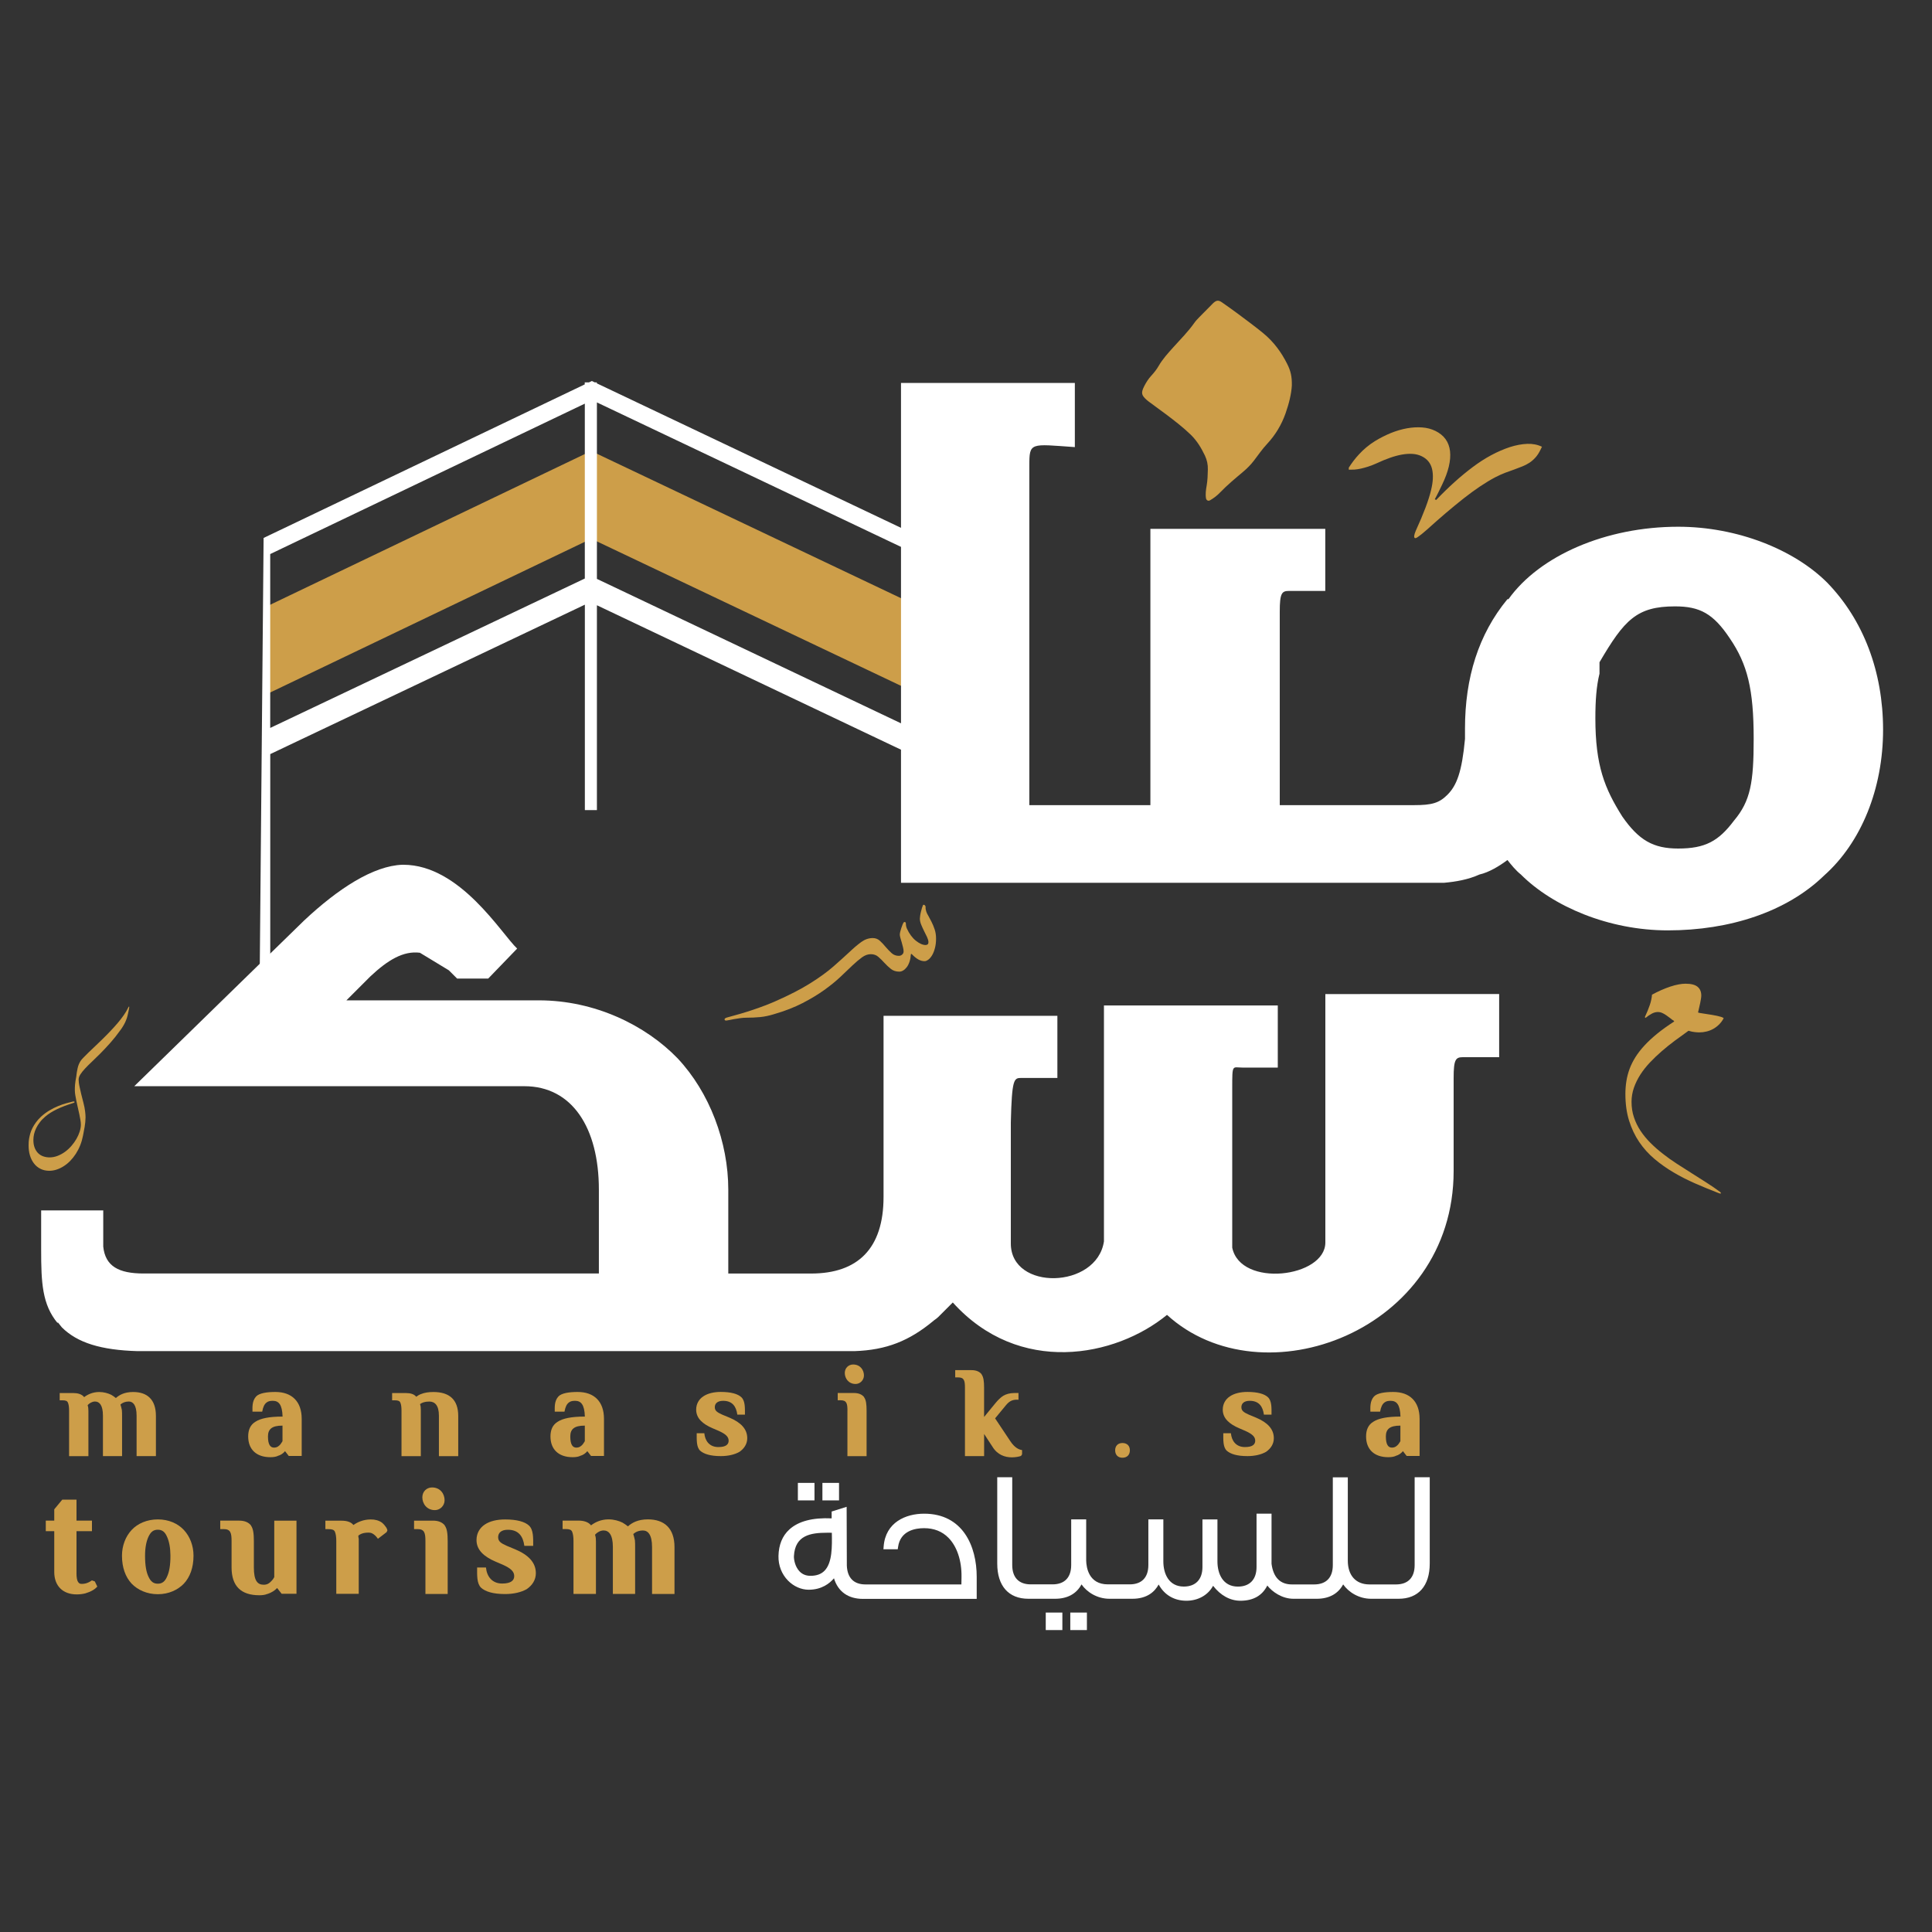 <?xml version="1.0" encoding="utf-8"?>
<!-- Generator: Adobe Illustrator 24.0.1, SVG Export Plug-In . SVG Version: 6.00 Build 0)  -->
<svg version="1.1" id="Layer_1" xmlns="http://www.w3.org/2000/svg" xmlns:xlink="http://www.w3.org/1999/xlink" x="0px" y="0px"
	 viewBox="0 0 500 500" style="enable-background:new 0 0 500 500;" xml:space="preserve">
<rect x="0" y="0" width="500" height="500" fill="#333333" stroke="none"/>
<style type="text/css">
	.st0{fill:#CD9E49;}
	.st1{fill:#ffffff;}
	.st2{fill-rule:evenodd;clip-rule:evenodd;fill:#CD9E49;}
</style>
<g>
	<g>
		<path class="st0" d="M19.79,407.03c0,1.28,0.16,2.03,0.43,2.4c0.27,0.37,0.48,0.48,0.96,0.48c0.69,0,1.28-0.16,1.81-0.43
			c0.21-0.11,0.53-0.27,0.8-0.48l0.75,0.27l0.64,1.33c-0.64,0.75-1.65,1.33-3.09,1.76c-0.64,0.16-1.39,0.27-2.24,0.27
			c-3.52,0-5.81-2.13-5.81-5.81v-10.56h-2.19v-2.72h2.19v-2.93l2.08-2.51h3.68v5.44h4v2.72h-4V407.03z"/>
		<path class="st0" d="M34.08,395.94c1.55-1.65,3.95-2.72,6.77-2.72c2.83,0,5.17,1.07,6.72,2.72c1.6,1.71,2.51,4.11,2.51,6.67
			c0,3.09-0.91,5.55-2.51,7.25c-1.55,1.6-3.89,2.72-6.72,2.72c-2.83,0-5.23-1.12-6.77-2.72c-1.6-1.71-2.51-4.16-2.51-7.25
			C31.57,400.05,32.48,397.65,34.08,395.94z M43.2,397.65c-0.53-1.23-1.28-1.76-2.35-1.76c-1.12,0-1.81,0.53-2.4,1.76
			c-0.59,1.23-0.91,2.93-0.91,4.96c0,2.56,0.32,4.27,0.91,5.49c0.59,1.23,1.28,1.76,2.4,1.76c1.07,0,1.81-0.53,2.35-1.76
			c0.59-1.23,0.91-2.93,0.91-5.49C44.1,400.58,43.78,398.88,43.2,397.65z"/>
		<path class="st0" d="M76.73,393.54v18.93h-3.84l-1.17-1.49c-0.64,0.69-1.44,1.17-2.51,1.55l0.05-0.05
			c-0.59,0.27-1.33,0.37-2.13,0.37c-4.75,0-7.2-2.35-7.2-7.2v-6.83c0-2.13-0.27-3.09-2.03-3.09H57v-2.19h4.91
			c1.39,0,2.4,0.43,3.04,1.23v0.05c0.59,0.8,0.75,2.13,0.75,4v6.83c0,3.41,0.91,4.48,2.56,4.48c0.96,0,1.49-0.43,2.03-1.01
			c0.27-0.27,0.48-0.53,0.69-0.96v-14.61H76.73z"/>
		<path class="st0" d="M98.8,394.02c0.48,0.37,0.85,0.85,1.07,1.17c0.16,0.21,0.21,0.37,0.27,0.48c0.11,0.21,0.11,0.43,0.11,0.43
			l-0.21,0.43l-2.24,1.71c-0.43-0.64-0.91-1.12-1.55-1.44c-0.27-0.11-0.53-0.16-0.85-0.16c-1.33,0-2.13,0.32-2.67,0.8
			c0,0.27,0.05,0.53,0.11,0.8v0.75v13.49h-5.81v-13.65c0-1.01-0.11-1.87-0.37-2.45c-0.21-0.43-0.64-0.64-1.6-0.64h-0.85v-2.19h4.11
			c1.44,0,2.51,0.32,3.15,1.12c0.96-0.69,2.51-1.44,4.48-1.44C97.04,393.22,98.05,393.49,98.8,394.02z"/>
		<path class="st0" d="M110.1,398.82c0-2.13-0.27-3.09-2.03-3.09h-0.91v-2.19h4.91c1.39,0,2.4,0.43,3.04,1.23v0.05
			c0.59,0.8,0.75,2.13,0.75,4v13.7h-5.76V398.82z M112.55,390.82c-2.13,0-3.25-1.71-3.25-3.31c0-1.55,1.17-2.56,2.51-2.56
			c2.13,0,3.25,1.65,3.25,3.31C115.06,389.7,113.88,390.82,112.55,390.82z"/>
		<path class="st0" d="M133.08,407.89c0-1.23-0.96-2.03-2.93-2.93l-1.87-0.8c-2.99-1.28-4.96-2.99-4.96-5.6c0-1.76,0.85-3.15,2.13-4
			c1.33-0.91,3.2-1.33,5.28-1.33c3.04,0,5.12,0.59,6.19,1.6c1.17,1.12,1.07,3.25,1.07,5.23h-2.29c-0.32-2.4-1.44-4.16-4.27-4.16
			c-1.76,0-2.51,0.85-2.51,1.92c0,1.07,0.69,1.55,2.24,2.24l2.19,0.91c3.41,1.44,5.33,3.41,5.33,6.18c0,1.76-0.96,3.15-2.35,4.11
			c-1.39,0.8-3.36,1.28-5.6,1.28c-3.15,0-5.12-0.64-6.24-1.65c-1.12-1.12-1.01-3.2-1.01-5.23h2.29c0.21,2.29,1.55,4.16,4.21,4.16
			C132.33,409.81,133.08,408.95,133.08,407.89z"/>
		<path class="st0" d="M174.56,400.42v12.1h-5.81v-12.16c0-3.2-1.07-4.27-2.35-4.27c-1.07,0-1.92,0.37-2.51,0.91
			c0.16,0.43,0.27,0.96,0.43,1.65v0.05c0.05,0.48,0.05,1.07,0.05,1.71v12.1h-5.76v-12.16c0-3.2-1.07-4.27-2.4-4.27
			c-0.85,0-1.71,0.53-2.19,1.07v0.16c0.16,0.37,0.21,1.01,0.21,1.6v13.6h-5.81v-13.7c0-1.01-0.11-1.87-0.37-2.45
			c-0.21-0.43-0.64-0.64-1.6-0.64h-0.85v-2.19h4.11c1.28,0,2.56,0.32,3.25,1.23c0.96-0.75,2.51-1.55,4.53-1.55
			c1.39,0,2.67,0.37,3.63,0.85c0.53,0.32,1.01,0.64,1.39,0.96c1.01-0.91,2.56-1.81,5.17-1.81
			C171.89,393.22,174.56,395.46,174.56,400.42z"/>
	</g>
	<g>
		<g>
			<path class="st0" d="M40.35,366.43v10.41h-5v-10.46c0-2.75-0.92-3.67-2.02-3.67c-0.92,0-1.65,0.32-2.16,0.78
				c0.14,0.37,0.23,0.83,0.37,1.42v0.05c0.05,0.41,0.05,0.92,0.05,1.47v10.41h-4.95v-10.46c0-2.75-0.92-3.67-2.06-3.67
				c-0.73,0-1.47,0.46-1.88,0.92v0.14c0.14,0.32,0.18,0.87,0.18,1.38v11.7h-5v-11.79c0-0.87-0.09-1.61-0.32-2.11
				c-0.18-0.37-0.55-0.55-1.38-0.55h-0.73v-1.88h3.53c1.1,0,2.2,0.27,2.8,1.06c0.83-0.64,2.16-1.33,3.9-1.33
				c1.19,0,2.29,0.32,3.12,0.73c0.46,0.28,0.87,0.55,1.19,0.83c0.87-0.78,2.2-1.56,4.45-1.56
				C38.06,360.24,40.35,362.16,40.35,366.43z"/>
			<path class="st0" d="M78.08,367.21v9.59h-3.35l-0.96-1.24c-0.46,0.55-1.06,1.01-1.93,1.24h0.05c-0.51,0.23-1.19,0.32-1.93,0.32
				c-3.62,0-5.73-2.02-5.73-5.37c0-1.61,0.5-2.98,1.88-3.81c1.33-0.87,3.58-1.33,6.97-1.33h0.05c-0.09-3.12-1.01-4.08-2.52-4.08
				c-0.69,0-1.19,0.09-1.65,0.46c-0.51,0.41-0.87,1.06-1.1,2.34h-2.52c0-1.1-0.14-2.71,0.92-3.9c0.83-0.92,2.89-1.19,5-1.19
				C75.5,360.24,78.08,362.67,78.08,367.21z M73.12,368.95h-0.05c-2.71,0-3.72,0.92-3.72,2.8c0,2.16,0.64,2.89,1.56,2.89
				c0.78,0,1.24-0.37,1.65-0.83c0.18-0.23,0.37-0.55,0.55-0.83V368.95z"/>
			<path class="st0" d="M108.73,363.36v0.14c0.14,0.32,0.18,0.87,0.18,1.38v11.97h-5v-11.79c0-0.87-0.09-1.61-0.32-2.11
				c-0.18-0.37-0.55-0.55-1.38-0.55h-0.73v-1.88h3.53c1.24,0,2.16,0.27,2.71,0.96c0.37-0.28,0.78-0.55,1.33-0.73
				c0.78-0.32,1.84-0.5,3.12-0.5c4.08,0,6.42,1.93,6.42,6.19v10.41h-5v-10.46c0-2.71-1.06-3.67-2.48-3.67
				C109.97,362.72,109.23,362.99,108.73,363.36z"/>
			<path class="st0" d="M156.31,367.21v9.59h-3.35l-0.96-1.24c-0.46,0.55-1.06,1.01-1.93,1.24h0.05c-0.51,0.23-1.19,0.32-1.93,0.32
				c-3.62,0-5.73-2.02-5.73-5.37c0-1.61,0.5-2.98,1.88-3.81c1.33-0.87,3.58-1.33,6.97-1.33h0.05c-0.09-3.12-1.01-4.08-2.52-4.08
				c-0.69,0-1.19,0.09-1.65,0.46c-0.51,0.41-0.87,1.06-1.1,2.34h-2.52c0-1.1-0.14-2.71,0.92-3.9c0.83-0.92,2.89-1.19,5-1.19
				C153.74,360.24,156.31,362.67,156.31,367.21z M151.36,368.95h-0.05c-2.71,0-3.72,0.92-3.72,2.8c0,2.16,0.64,2.89,1.56,2.89
				c0.78,0,1.24-0.37,1.65-0.83c0.18-0.23,0.37-0.55,0.55-0.83V368.95z"/>
			<path class="st0" d="M188.57,372.85c0-1.06-0.83-1.74-2.52-2.52l-1.61-0.69c-2.57-1.1-4.27-2.57-4.27-4.82
				c0-1.51,0.73-2.71,1.84-3.44c1.15-0.78,2.75-1.15,4.54-1.15c2.61,0,4.4,0.5,5.32,1.38c1.01,0.96,0.92,2.8,0.92,4.5h-1.97
				c-0.28-2.06-1.24-3.58-3.67-3.58c-1.51,0-2.16,0.73-2.16,1.65c0,0.92,0.6,1.33,1.93,1.93l1.88,0.78
				c2.94,1.24,4.59,2.94,4.59,5.32c0,1.51-0.83,2.71-2.02,3.53c-1.19,0.69-2.89,1.1-4.82,1.1c-2.71,0-4.4-0.55-5.37-1.42
				c-0.96-0.96-0.87-2.75-0.87-4.5h1.97c0.18,1.97,1.33,3.58,3.62,3.58C187.93,374.51,188.57,373.77,188.57,372.85z"/>
			<path class="st0" d="M219.32,365.05c0-1.84-0.23-2.66-1.74-2.66h-0.78v-1.88h4.22c1.19,0,2.06,0.37,2.61,1.06v0.05
				c0.51,0.69,0.64,1.84,0.64,3.44v11.79h-4.96V365.05z M221.43,358.17c-1.84,0-2.8-1.47-2.8-2.84c0-1.33,1.01-2.2,2.16-2.2
				c1.84,0,2.8,1.42,2.8,2.84C223.58,357.21,222.57,358.17,221.43,358.17z"/>
			<path class="st0" d="M254.69,371.11v5.73h-4.96v-17.71c0-1.84-0.23-2.66-1.74-2.66h-0.78v-1.88h4.22c1.19,0,2.06,0.37,2.61,1.06
				v0.05c0.5,0.69,0.64,1.83,0.64,3.44v7.57l2.94-3.58c0.69-0.83,1.33-1.47,2.06-1.93c0.73-0.41,1.7-0.69,2.8-0.69h1.1v1.74
				c-1.38-0.09-2.25,0.23-3.21,1.38l-2.84,3.44l3.95,5.92c1.1,1.65,2.16,2.16,3.03,2.29v1.1l-0.27,0.41
				c-0.41,0.18-1.51,0.37-2.34,0.37c-1.84,0-3.76-0.64-5.05-2.75L254.69,371.11z"/>
			<path class="st0" d="M292.41,375.33c0,1.15-0.69,1.93-1.93,1.93c-1.19,0-1.88-0.78-1.88-1.93c0-1.1,0.69-1.88,1.88-1.88
				C291.73,373.45,292.41,374.23,292.41,375.33z"/>
			<path class="st0" d="M324.85,372.85c0-1.06-0.83-1.74-2.52-2.52l-1.61-0.69c-2.57-1.1-4.27-2.57-4.27-4.82
				c0-1.51,0.73-2.71,1.84-3.44c1.15-0.78,2.75-1.15,4.54-1.15c2.61,0,4.4,0.5,5.32,1.38c1.01,0.96,0.92,2.8,0.92,4.5h-1.97
				c-0.28-2.06-1.24-3.58-3.67-3.58c-1.51,0-2.16,0.73-2.16,1.65c0,0.92,0.6,1.33,1.93,1.93l1.88,0.78
				c2.94,1.24,4.59,2.94,4.59,5.32c0,1.51-0.83,2.71-2.02,3.53c-1.19,0.69-2.89,1.1-4.82,1.1c-2.71,0-4.4-0.55-5.37-1.42
				c-0.96-0.96-0.87-2.75-0.87-4.5h1.97c0.18,1.97,1.33,3.58,3.62,3.58C324.21,374.51,324.85,373.77,324.85,372.85z"/>
			<path class="st0" d="M367.39,367.21v9.59h-3.35l-0.96-1.24c-0.46,0.55-1.06,1.01-1.93,1.24h0.05c-0.51,0.23-1.19,0.32-1.93,0.32
				c-3.62,0-5.73-2.02-5.73-5.37c0-1.61,0.5-2.98,1.88-3.81c1.33-0.87,3.58-1.33,6.97-1.33h0.05c-0.09-3.12-1.01-4.08-2.52-4.08
				c-0.69,0-1.19,0.09-1.65,0.46c-0.51,0.41-0.87,1.06-1.1,2.34h-2.52c0-1.1-0.14-2.71,0.92-3.9c0.83-0.92,2.89-1.19,5-1.19
				C364.82,360.24,367.39,362.67,367.39,367.21z M362.43,368.95h-0.05c-2.71,0-3.72,0.92-3.72,2.8c0,2.16,0.64,2.89,1.56,2.89
				c0.78,0,1.24-0.37,1.65-0.83c0.18-0.23,0.37-0.55,0.55-0.83V368.95z"/>
		</g>
	</g>
	<polygon class="st0" points="236.35,179 153.02,139.42 68.21,180.04 68.21,157.33 152.99,116.72 238.44,157.31 	"/>
	<path class="st1" d="M343,257.28v64.27c0,9.11-21.96,11.78-24.1,1.34v-41.24c0-6.43,0-5.36,2.68-5.36h9.11v-16.07h-44.99v61.06
		c-1.87,12.32-24.1,12.86-24.1,0.54v-31.33c0.27-11.25,0.8-11.52,2.68-11.52h9.37v-16.07h-44.99v46.87
		c0,13.39-6.7,19.82-18.75,19.82h-13.93h-7.5V307.9c0-12.32-4.82-25.17-13.12-34.01c-8.3-8.57-21.42-15-35.89-15H89.65l6.16-6.16
		c4.55-4.28,8.57-6.7,12.86-6.16l7.5,4.55l2.14,2.14h8.03l7.5-7.77c-4.02-3.75-14.73-21.69-29.46-21.69h-0.27
		c-7.5,0.27-16.6,6.16-25.44,14.46l-43.92,42.85h100.96c12.32,0,19.28,10.71,19.28,26.78v21.69H37.16c-6.43,0-9.91-1.87-10.44-6.96
		v-9.37H10.65v10.18c0,8.57,0.27,14.19,4.28,19.01v-0.27l1.07,1.34c4.02,4.02,10.18,5.89,19.55,6.16h160.42h16.07h9.1
		c8.3-0.27,14.19-2.68,20.35-7.77c0.27-0.27,0.8-0.54,1.34-1.07l3.75-3.75c17.14,19.01,42.05,14.19,55.44,3.21
		c24.64,22.5,74.18,4.28,74.18-37.23v-24.1c0-4.82,0.54-5.36,2.41-5.36h9.37v-16.34H343z"/>
	<path class="st1" d="M234.36,137.52l0.14-0.29l-80.04-38.02v-0.25h-0.36h-0.18l-0.75-0.36l-0.75,0.36h-0.73h-0.36v0.52L68.2,139.23
		h0.02l-1.04,116.42h2.76v-60.49l81.42-38.67v53.16h0.36h2.4h0.36v-53.01l79.06,37.55l0.55-1.16l-0.14-0.07l0.14-0.29l-0.14-0.07
		l0.14-0.29l-0.14-0.07l0.14-0.29l-0.14-0.07l0.14-0.29l-0.14-0.07l0.14-0.29l-0.14-0.07l0.14-0.29l-0.14-0.07l0.14-0.29l-0.14-0.07
		l0.14-0.29l-0.14-0.07l0.14-0.29l-0.14-0.07l0.14-0.29l-0.14-0.07l0.14-0.29l-0.14-0.07l0.14-0.29l-0.14-0.07l0.14-0.29l-0.14-0.07
		l0.14-0.29l-0.14-0.07l0.14-0.29l-79.61-37.81v-45.67l79.49,37.76l0.55-1.16l-0.14-0.07l0.14-0.29l-0.14-0.07l0.14-0.29l-0.14-0.07
		l0.14-0.29l-0.14-0.07l0.14-0.29l-0.14-0.07l0.14-0.29l-0.14-0.07l0.14-0.29l-0.14-0.07l0.14-0.29l-0.14-0.07l0.14-0.29l-0.14-0.07
		l0.14-0.29L234.36,137.52z M151.35,104.46v45.26l-81.42,38.67v-45L151.35,104.46z"/>
	<path class="st1" d="M472.87,150.78c-8.57-8.57-23.3-14.46-38.56-14.46c-18.75,0-35.89,7.5-43.92,18.75h-0.27
		c-7.5,9.11-10.98,20.35-10.98,33.48v2.68c-0.8,8.57-2.14,12.05-4.55,14.46c-2.14,2.14-4.02,2.68-8.57,2.68h-15H331.2v-50.08
		c0-4.82,0.54-5.36,2.41-5.36h9.37v-16.07h-45.26v71.51h-7.76h-16.07h-7.5v-87.84c0-6.16,0.27-5.62,11.78-4.82v-16.6h-44.99v129.35
		h40.71h16.07h61.06h16.07h6.69c2.95-0.27,6.16-0.8,9.11-2.14c2.41-0.54,5.09-2.14,7.23-3.75c1.07,1.34,2.14,2.68,3.48,3.75
		c8.3,8.3,22.76,14.46,38.03,14.46c16.07,0,30.8-4.82,40.44-14.19c9.64-8.57,15.27-22.5,15.27-37.76
		C487.33,173.81,482.24,160.42,472.87,150.78z M448.76,212.37c-4.02,5.36-7.5,7.23-14.46,7.23c-6.43,0-10.18-2.14-14.46-8.3
		c-4.55-7.23-6.96-13.12-6.96-25.44c0-4.55,0.27-8.3,1.07-11.52v-2.95c6.43-10.98,9.64-14.46,19.55-14.46
		c6.43,0,9.91,1.87,14.19,8.3c4.55,6.7,6.16,13.12,6.16,25.98C453.85,202.46,453.05,207.28,448.76,212.37z"/>
	<path class="st2" d="M334.33,99.72c-0.11,2.18-0.74,4.72-1.61,7.2c-1.05,3-2.65,5.67-4.84,8.01c-1.24,1.33-2.28,2.86-3.4,4.32
		c-0.8,1.05-1.73,1.97-2.73,2.82c-2.05,1.73-4.13,3.44-5.99,5.38c-0.78,0.81-1.66,1.49-2.63,2.04c-0.45,0.25-0.93-0.01-1.02-0.54
		c-0.18-1.12-0.01-2.23,0.18-3.32c0.24-1.36,0.26-2.74,0.3-4.11c0.04-1.27-0.22-2.48-0.76-3.62c-0.96-2.02-2.11-3.91-3.75-5.48
		c-1.99-1.91-4.17-3.58-6.37-5.24c-1.47-1.1-2.95-2.18-4.43-3.26c-0.16-0.11-0.31-0.24-0.46-0.37c-1.44-1.26-1.57-1.87-0.71-3.58
		c0.5-1,1.09-1.92,1.86-2.76c0.71-0.76,1.37-1.61,1.89-2.51c1.03-1.78,2.39-3.26,3.75-4.78c1.88-2.09,3.88-4.08,5.51-6.4
		c0.37-0.53,0.84-1,1.29-1.47c1-1.03,2.03-2.05,3.04-3.07c0.19-0.19,0.36-0.39,0.55-0.56c0.84-0.75,1.36-0.79,2.27-0.15
		c1.34,0.95,2.69,1.88,4,2.86c2.25,1.69,4.53,3.35,6.7,5.14c2.61,2.15,4.61,4.83,6.12,7.85C334.05,96.01,334.36,97.44,334.33,99.72z
		"/>
	<path class="st0" d="M10.59,289.02c0.71-0.64,1.44-1.19,2.19-1.63c0.75-0.45,1.49-0.82,2.22-1.12c0.73-0.3,1.43-0.55,2.11-0.74
		c0.67-0.19,1.3-0.35,1.86-0.48c0.07,0,0.14,0.01,0.22,0.03c0.07,0.02,0.11,0.06,0.11,0.1c0,0.04-0.02,0.08-0.05,0.13
		c-0.03,0.05-0.09,0.08-0.16,0.1c-0.86,0.27-1.65,0.54-2.37,0.81c-0.72,0.27-1.37,0.55-1.97,0.84c-0.59,0.29-1.14,0.58-1.63,0.89
		c-0.49,0.31-0.94,0.63-1.34,0.97c-0.57,0.48-1.06,0.98-1.45,1.5c-0.4,0.52-0.72,1.03-0.97,1.55c-0.25,0.52-0.43,1.04-0.55,1.55
		c-0.11,0.51-0.17,1-0.17,1.48c0,0.8,0.11,1.48,0.34,2.05c0.22,0.57,0.53,1.04,0.91,1.41c0.38,0.37,0.82,0.64,1.33,0.81
		c0.5,0.17,1.04,0.26,1.59,0.26c0.72,0,1.42-0.13,2.11-0.4c0.68-0.26,1.32-0.62,1.93-1.06c0.6-0.44,1.15-0.95,1.65-1.53
		c0.5-0.58,0.93-1.18,1.29-1.81c0.36-0.63,0.64-1.26,0.84-1.9c0.2-0.64,0.3-1.23,0.3-1.78c0-0.34-0.04-0.75-0.12-1.22
		c-0.08-0.47-0.17-0.98-0.29-1.51c-0.12-0.54-0.24-1.09-0.37-1.66c-0.13-0.57-0.26-1.13-0.37-1.68c-0.12-0.55-0.21-1.06-0.29-1.55
		c-0.08-0.49-0.12-0.92-0.12-1.3c0-0.25,0-0.49,0.01-0.73c0.01-0.24,0.03-0.49,0.05-0.76c0.03-0.27,0.06-0.56,0.11-0.89
		c0.05-0.33,0.11-0.7,0.2-1.13c0.07-0.74,0.19-1.47,0.35-2.18c0.16-0.71,0.42-1.33,0.77-1.87c0.14-0.22,0.39-0.51,0.76-0.89
		c0.36-0.38,0.8-0.81,1.31-1.31c0.51-0.5,1.08-1.04,1.71-1.63c0.62-0.59,1.26-1.21,1.93-1.86c0.66-0.65,1.33-1.32,1.99-2.02
		c0.66-0.69,1.29-1.39,1.88-2.08c0.59-0.69,1.12-1.38,1.6-2.07c0.48-0.68,0.86-1.34,1.16-1.97c0.04-0.07,0.07-0.13,0.09-0.17
		c0.02-0.04,0.05-0.06,0.09-0.06c0.04,0,0.06,0.01,0.06,0.03c0,0.02,0.01,0.05,0.01,0.09c0,0.04-0.01,0.12-0.03,0.24
		c-0.02,0.12-0.04,0.27-0.08,0.43c-0.03,0.16-0.06,0.33-0.1,0.51c-0.04,0.18-0.07,0.33-0.1,0.47c-0.09,0.43-0.19,0.84-0.32,1.23
		c-0.13,0.38-0.28,0.75-0.45,1.11c-0.17,0.36-0.37,0.71-0.58,1.05c-0.21,0.35-0.45,0.7-0.72,1.05c-0.84,1.17-1.69,2.24-2.54,3.19
		c-0.86,0.96-1.68,1.84-2.47,2.64c-0.79,0.8-1.54,1.52-2.23,2.18c-0.7,0.65-1.3,1.25-1.81,1.8c-0.51,0.55-0.92,1.06-1.22,1.53
		c-0.3,0.47-0.45,0.92-0.45,1.34c0,0.22,0.02,0.49,0.06,0.81c0.04,0.33,0.11,0.73,0.22,1.22c0.1,0.48,0.23,1.06,0.39,1.72
		c0.16,0.66,0.35,1.44,0.59,2.32c0.1,0.37,0.18,0.74,0.25,1.09c0.07,0.36,0.12,0.69,0.16,1.01s0.07,0.61,0.09,0.88
		s0.03,0.5,0.03,0.7c-0.02,0.88-0.09,1.71-0.23,2.48c-0.14,0.77-0.28,1.52-0.42,2.25c-0.17,0.88-0.41,1.72-0.73,2.52
		c-0.32,0.8-0.7,1.53-1.13,2.2c-0.44,0.67-0.92,1.28-1.45,1.83c-0.53,0.54-1.09,1-1.69,1.38c-0.59,0.38-1.21,0.67-1.84,0.88
		c-0.63,0.21-1.27,0.31-1.9,0.31c-0.85,0-1.61-0.17-2.28-0.51c-0.67-0.34-1.23-0.8-1.68-1.39s-0.8-1.28-1.04-2.08
		c-0.24-0.8-0.35-1.66-0.35-2.58c0-0.22,0.01-0.49,0.02-0.81c0.02-0.32,0.06-0.68,0.13-1.07c0.07-0.39,0.17-0.81,0.3-1.26
		c0.13-0.45,0.32-0.91,0.56-1.39c0.24-0.48,0.54-0.96,0.9-1.45S10.08,289.5,10.59,289.02z"/>
	<path class="st0" d="M366.19,139.26c-0.33-0.16-0.26-0.79,0.21-1.9c1.01-2.2,1.85-4.2,2.52-5.98c0.67-1.78,1.15-3.31,1.44-4.56
		c0.53-2.15,0.61-3.98,0.25-5.47c-0.36-1.49-1.25-2.58-2.66-3.27c-0.71-0.35-1.5-0.55-2.35-0.61c-0.85-0.06-1.77,0-2.75,0.17
		c-0.98,0.17-2.01,0.45-3.1,0.83c-1.09,0.38-2.22,0.85-3.4,1.4c-0.8,0.36-1.55,0.66-2.24,0.88c-0.69,0.22-1.33,0.4-1.92,0.53
		c-0.59,0.13-1.14,0.21-1.65,0.25c-0.51,0.03-1,0.04-1.47,0.03l-0.01-0.52c0.37-0.59,0.79-1.18,1.23-1.77
		c0.45-0.59,0.94-1.18,1.49-1.76c0.54-0.59,1.15-1.17,1.83-1.74c0.68-0.57,1.45-1.13,2.31-1.66c1.32-0.8,2.67-1.48,4.06-2.05
		c1.39-0.56,2.77-0.96,4.13-1.21c1.36-0.24,2.66-0.32,3.92-0.23c1.26,0.09,2.4,0.39,3.43,0.89c2.26,1.1,3.53,2.85,3.81,5.26
		c0.27,2.41-0.43,5.34-2.12,8.81c-0.27,0.56-0.56,1.15-0.87,1.79c-0.31,0.64-0.63,1.25-0.96,1.84l0.37,0.18
		c3.17-3.33,6.33-6.17,9.48-8.53c3.15-2.36,6.34-4.07,9.58-5.15c1.61-0.51,3.11-0.79,4.51-0.84c1.4-0.05,2.67,0.2,3.8,0.75
		l-0.38,0.78c-0.39,0.8-0.82,1.47-1.3,2c-0.47,0.53-1,0.99-1.56,1.36c-0.57,0.37-1.17,0.68-1.82,0.94
		c-0.64,0.26-1.33,0.52-2.06,0.79c-0.75,0.26-1.54,0.55-2.38,0.86c-0.83,0.32-1.71,0.71-2.63,1.19c-2.5,1.33-5.21,3.15-8.15,5.46
		c-2.93,2.31-6.09,5-9.48,8.07c-0.98,0.86-1.71,1.45-2.19,1.78C366.64,139.2,366.33,139.33,366.19,139.26z"/>
	<path class="st0" d="M420.65,283.12c0-1.15,0.09-2.26,0.26-3.34c0.17-1.08,0.45-2.14,0.83-3.17c0.38-1.03,0.9-2.05,1.53-3.06
		c0.64-1,1.42-2.01,2.36-3.02c0.93-1.01,2.03-2.02,3.28-3.04c1.26-1.02,2.7-2.05,4.34-3.11v-0.15c-0.37-0.23-0.71-0.48-1.04-0.76
		c-0.34-0.27-0.68-0.51-1.01-0.74c-0.33-0.23-0.68-0.42-1.03-0.58c-0.35-0.16-0.73-0.24-1.12-0.24c-0.52,0-1.04,0.14-1.56,0.42
		c-0.52,0.28-1.06,0.64-1.62,1.1l-0.19-0.19c0.52-1.11,0.94-2.14,1.27-3.09c0.33-0.95,0.52-1.86,0.59-2.73
		c0.81-0.44,1.61-0.84,2.41-1.19c0.8-0.35,1.57-0.65,2.32-0.9c0.74-0.25,1.45-0.43,2.12-0.56c0.67-0.13,1.27-0.19,1.82-0.19
		c1.43,0,2.46,0.26,3.11,0.79c0.65,0.53,0.97,1.29,0.97,2.27c0,0.23-0.03,0.51-0.08,0.84c-0.05,0.33-0.12,0.7-0.2,1.09
		c-0.08,0.39-0.17,0.79-0.27,1.21c-0.1,0.42-0.2,0.82-0.28,1.21l0.08,0.08c0.23,0.06,0.53,0.12,0.91,0.17
		c0.37,0.06,0.77,0.13,1.21,0.19c0.44,0.08,0.9,0.15,1.36,0.21c0.47,0.08,0.91,0.16,1.32,0.25c0.41,0.09,0.77,0.18,1.09,0.28
		c0.32,0.1,0.54,0.21,0.66,0.34c-0.34,0.63-0.74,1.18-1.21,1.64c-0.47,0.46-0.97,0.84-1.52,1.14c-0.55,0.3-1.13,0.53-1.74,0.67
		c-0.61,0.15-1.23,0.22-1.84,0.22c-0.3,0-0.68-0.02-1.14-0.07c-0.46-0.04-1.01-0.16-1.66-0.35c-1.17,0.83-2.35,1.69-3.54,2.57
		c-1.19,0.88-2.32,1.8-3.41,2.74s-2.1,1.92-3.06,2.93c-0.95,1.01-1.78,2.06-2.47,3.14c-0.69,1.09-1.24,2.21-1.65,3.38
		c-0.4,1.17-0.61,2.38-0.61,3.62c0,1.43,0.2,2.76,0.62,4c0.41,1.24,0.98,2.42,1.71,3.52c0.73,1.1,1.59,2.14,2.57,3.12
		c0.98,0.98,2.05,1.92,3.21,2.82c1.15,0.9,2.37,1.77,3.64,2.59c1.27,0.83,2.55,1.64,3.84,2.45c1.27,0.81,2.54,1.61,3.78,2.4
		c1.25,0.79,2.43,1.61,3.56,2.44c0.13,0.09,0.19,0.18,0.19,0.27c0,0.1-0.04,0.15-0.11,0.15c-0.06,0-0.14-0.01-0.22-0.04
		c-0.08-0.03-0.25-0.09-0.5-0.19c-1.96-0.76-3.9-1.56-5.85-2.41c-1.94-0.85-3.8-1.8-5.56-2.84c-1.77-1.04-3.41-2.2-4.93-3.48
		c-1.52-1.28-2.84-2.74-3.96-4.39c-1.12-1.65-1.99-3.49-2.63-5.54C420.97,287.99,420.65,285.69,420.65,283.12z"/>
	<path class="st0" d="M188.11,263.34c4.91-1.29,9.11-2.7,12.61-4.24c3.5-1.54,6.47-3.06,8.91-4.59c2.44-1.52,4.46-2.99,6.07-4.4
		c1.6-1.41,2.98-2.65,4.13-3.72c1.15-1.1,2.19-1.97,3.11-2.63c0.92-0.66,1.9-0.99,2.94-0.99c0.71,0,1.33,0.24,1.85,0.72
		c0.52,0.48,1.01,1.01,1.48,1.58c0.49,0.58,1,1.1,1.52,1.58c0.52,0.48,1.15,0.72,1.89,0.72c0.33,0,0.62-0.11,0.86-0.33
		c0.25-0.22,0.37-0.49,0.37-0.82c0-0.3-0.06-0.67-0.16-1.09c-0.11-0.43-0.22-0.84-0.33-1.25c-0.14-0.44-0.25-0.84-0.35-1.19
		c-0.1-0.36-0.14-0.63-0.14-0.82c0-0.17,0.03-0.4,0.1-0.7c0.07-0.3,0.16-0.62,0.27-0.95c0.11-0.33,0.22-0.63,0.33-0.91
		c0.11-0.27,0.21-0.47,0.29-0.58c0.08-0.08,0.16-0.12,0.25-0.12c0.22,0,0.33,0.15,0.33,0.45c0,0.41,0.08,0.82,0.25,1.23
		c0.63,1.37,1.41,2.43,2.34,3.17c0.93,0.74,1.77,1.11,2.51,1.11c0.22,0,0.4-0.06,0.54-0.18c0.14-0.12,0.2-0.31,0.2-0.56
		c0-0.36-0.12-0.79-0.35-1.3c-0.23-0.51-0.49-1.02-0.76-1.54c-0.27-0.55-0.53-1.1-0.76-1.67c-0.23-0.56-0.35-1.09-0.35-1.58
		c0-0.19,0.03-0.46,0.08-0.8c0.06-0.34,0.12-0.69,0.21-1.03c0.08-0.34,0.17-0.67,0.27-0.99c0.1-0.31,0.19-0.56,0.27-0.72
		c0.03-0.03,0.08-0.04,0.16-0.04c0.22,0,0.38,0.15,0.49,0.45c0,0.16,0,0.32,0,0.45c0,0.14,0.03,0.29,0.08,0.45
		c0.08,0.44,0.27,0.91,0.58,1.4c0.27,0.49,0.56,1.04,0.86,1.62c0.3,0.59,0.58,1.25,0.82,1.97c0.25,0.73,0.37,1.53,0.37,2.41
		c0,0.91-0.1,1.72-0.29,2.45c-0.19,0.73-0.43,1.34-0.72,1.83c-0.29,0.49-0.61,0.88-0.97,1.15c-0.36,0.27-0.69,0.41-0.99,0.41
		c-0.55,0-1.09-0.15-1.63-0.45c-0.53-0.3-1.12-0.78-1.75-1.44l-0.16,0.08c-0.06,0.77-0.18,1.43-0.37,1.99
		c-0.19,0.56-0.43,1.03-0.72,1.4c-0.29,0.37-0.6,0.65-0.93,0.84c-0.33,0.19-0.64,0.29-0.95,0.29c-0.88,0-1.61-0.23-2.2-0.7
		c-0.59-0.47-1.15-0.99-1.67-1.56c-0.52-0.58-1.05-1.1-1.58-1.56c-0.53-0.47-1.19-0.7-1.95-0.7c-0.77,0-1.52,0.27-2.26,0.8
		c-0.74,0.54-1.58,1.24-2.51,2.12c-0.9,0.88-1.95,1.87-3.13,2.98c-1.18,1.11-2.57,2.24-4.18,3.39c-1.6,1.15-3.47,2.28-5.59,3.37
		c-2.13,1.1-4.6,2.06-7.43,2.88c-1.23,0.38-2.42,0.63-3.56,0.74c-1.14,0.11-2.31,0.16-3.52,0.16c-0.52,0-1.07,0.04-1.65,0.12
		c-0.58,0.08-1.11,0.16-1.6,0.25c-0.49,0.08-0.92,0.16-1.28,0.25c-0.36,0.08-0.59,0.12-0.7,0.12c-0.3,0-0.45-0.11-0.45-0.33
		C187.54,263.62,187.73,263.45,188.11,263.34z"/>
	<g>
		<rect x="212.84" y="383.77" class="st1" width="4.3" height="4.53"/>
		<rect x="206.49" y="383.77" class="st1" width="4.3" height="4.53"/>
		<path class="st1" d="M239.16,391.74c-4.74,0-9.99,2.22-10.47,8.47l-0.06,0.74h3.71l0.08-0.59c0.59-4.24,4.47-4.87,6.73-4.87
			c2.56,0,4.69,0.84,6.31,2.49c2.21,2.24,3.44,5.93,3.38,10.11l-0.03,1.96h-21.58h-1.8h-1.44c-3.03,0-4.7-1.69-4.83-4.88
			l-0.05-15.21l-3.88,1.22v1.77c-4.92-0.23-8.61,0.74-10.95,2.88c-1.81,1.65-2.75,3.97-2.81,6.87c-0.05,2.43,0.83,4.69,2.47,6.36
			c1.47,1.5,3.42,2.36,5.35,2.36c3.4,0,5.46-1.68,6.54-2.96c1.05,3.45,3.67,5.33,7.51,5.33h2.09h1.8h25.54v-5.69
			C252.78,400.19,249.21,391.74,239.16,391.74z M213.39,406.5c-0.87,0.89-2.07,1.32-3.65,1.32c-1.15,0-2.11-0.39-2.84-1.17
			c-1.14-1.2-1.48-3.06-1.43-3.95c0.29-5.38,4.31-6.03,8.58-6.03c0.22,0,0.45,0,0.68,0c0.19,0,0.38,0,0.55,0.01
			C215.34,400.14,215.43,404.42,213.39,406.5z"/>
		<rect x="270.64" y="417.33" class="st1" width="4.3" height="4.53"/>
		<rect x="276.99" y="417.33" class="st1" width="4.3" height="4.53"/>
		<path class="st1" d="M366.11,382.33v22.71c0,3.23-1.71,5.01-4.83,5.01h-2.88h-1.8h-2.18c-3.52,0-5.61-2.31-5.61-6.17v-21.55h-3.88
			v22.71c0,3.23-1.71,5.01-4.83,5.01h-2.69h-2.21h-0.84c-3.04,0-4.82-1.8-5.29-5.34v-12.97h-3.88v13.81c0,3.21-1.76,5.06-4.83,5.06
			c-3.9,0-5.29-3.36-5.29-6.5v-10.89h-3.88v12.32c0,3.21-1.76,5.06-4.83,5.06c-3.9,0-5.29-3.36-5.29-6.5v-10.89h-3.88v11.81
			c0,3.23-1.71,5.01-4.83,5.01h-3.06h-1.8h-0.79c-4.93,0-5.57-4.33-5.61-6.17v-10.65h-3.88v11.81c0,3.23-1.71,5.01-4.83,5.01h-2.74
			h-1.75h-1.16c-3.08,0-4.78-1.78-4.78-5.01v-22.71h-3.88v22.33c0,5.8,2.94,9.12,8.06,9.12h1.77h1.75h3.39
			c3.19,0,5.53-1.28,6.84-3.72c1.4,2,4.04,3.72,7.25,3.72h0.38h1.8h3.71c3.82,0,5.79-1.8,6.82-3.69c0.02,0.03,0.04,0.06,0.06,0.09
			c1.49,2.65,4.01,4.11,7.12,4.11c3.04,0,5.63-1.48,6.91-3.87c1.94,2.51,4.42,3.87,7.08,3.87c3.31,0,5.65-1.33,6.95-3.94
			c1.26,1.61,3.8,3.43,6.77,3.43h0.47h2.21h3.34c3.19,0,5.53-1.28,6.84-3.72c1.4,2,4.04,3.72,7.25,3.72h1.77h1.8h3.53
			c5.12,0,8.06-3.33,8.06-9.12v-22.33H366.11z"/>
	</g>
</g>
</svg>
